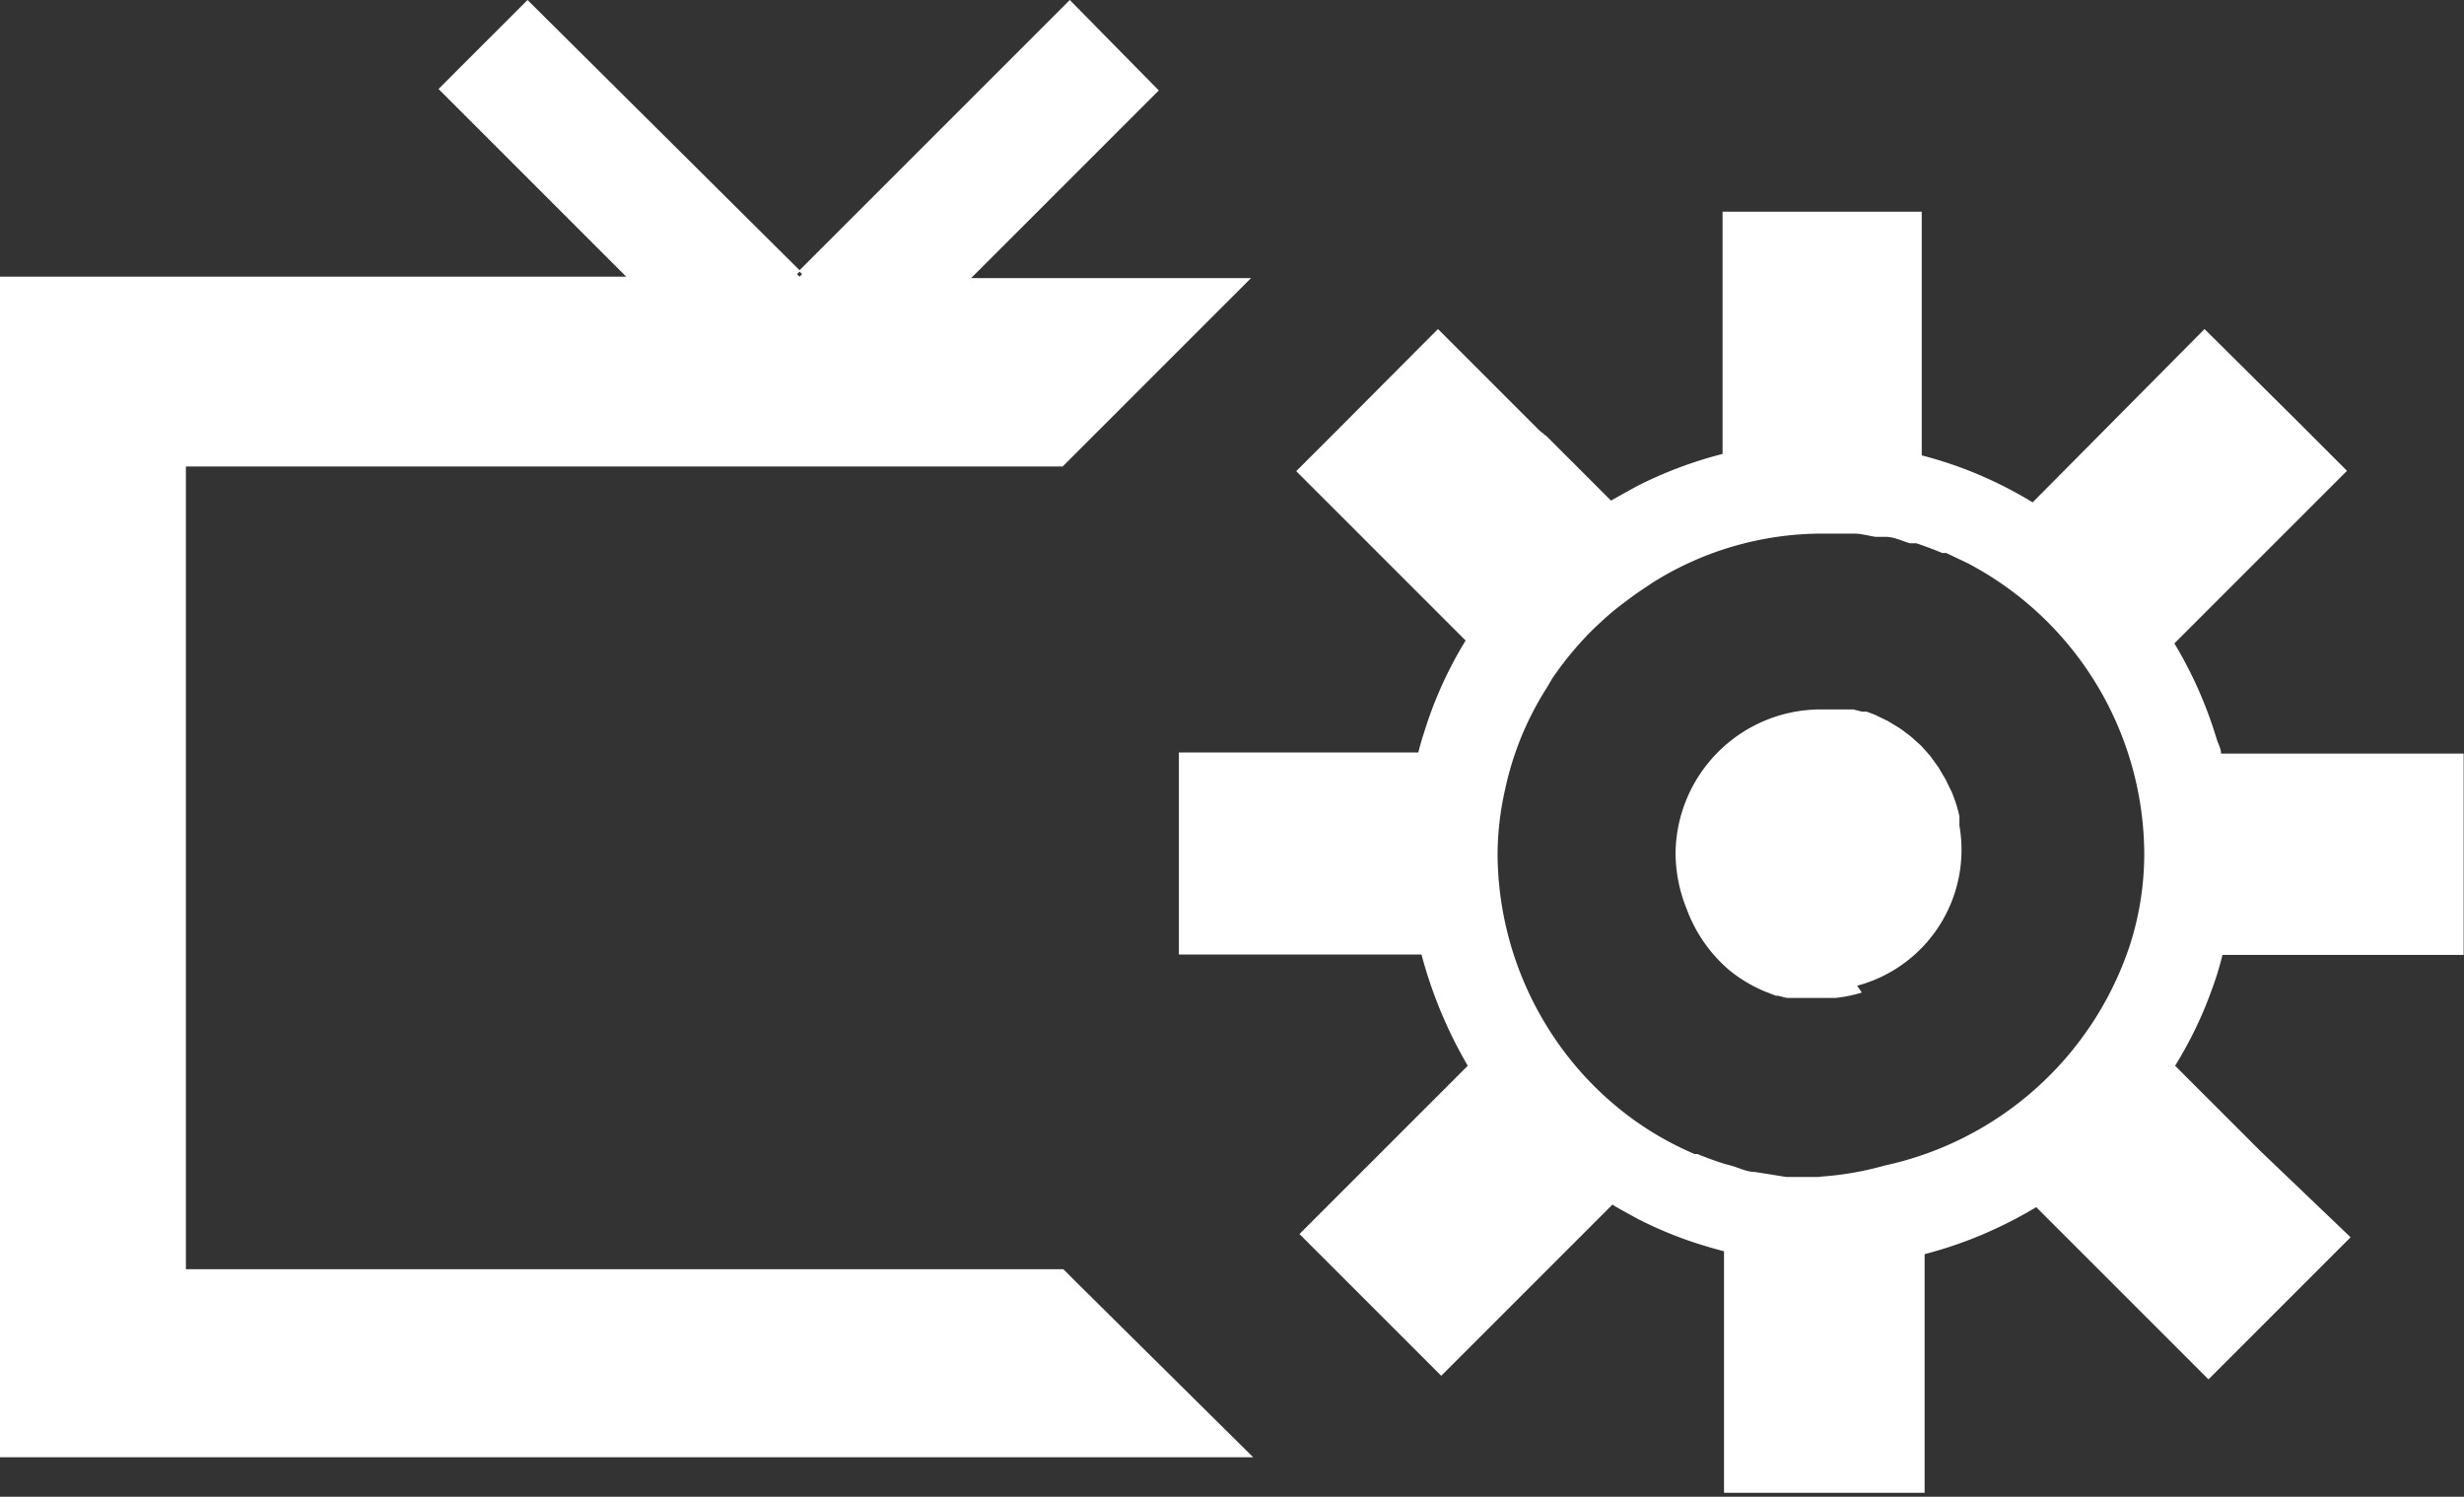 <svg xmlns="http://www.w3.org/2000/svg" viewBox="0 0 68.66 41.71"><rect x="0" y="0" width="68.66" height="41.71" fill="#333333" stroke="none"/><defs><style>.cls-1{fill:#fff;}</style></defs><title>アセット 159</title><g id="レイヤー_2" data-name="レイヤー 2"><g id="視聴画面"><g id="視聴設定"><path class="cls-1" d="M30,35.74l-.37-.37H5.18V13H29.61l.44-.44,4.81-4.81H27.06l5.23-5.23L29.81,0,22.26,7.55l.09.09-.07.07,0,0,0,0-.07-.07.09-.09L14.7,0,12.22,2.48l5.23,5.23H0v32.9H34.92Z"/><path class="cls-1" d="M51.88,27.66a3.93,3.93,0,0,1-.73.15l-.41,0h-.41l-.23,0-.17,0-.14,0-.24-.06-.06,0-.31-.12h0a4,4,0,0,1-1-.6l0,0A4.09,4.09,0,0,1,47,25.33a4.16,4.16,0,0,1-.31-1.56,4.05,4.05,0,0,1,4-4h.41l.16,0,.23,0,.15,0,.24.06.13,0,.24.09.12.06.23.11.1.06.23.14.1.07.21.16.08.07.21.19.11.12.15.17.1.14.13.18.11.19.09.15.11.23.06.12a4.06,4.06,0,0,1,.21.67l0,.09c0,.06,0,.11,0,.17a3.92,3.92,0,0,1-2.85,4.46Z"/><path class="cls-1" d="M61.69,27.42q.14-.4.24-.81h6.72V21H61.89c0-.14-.08-.27-.12-.4a11.72,11.72,0,0,0-1.18-2.67l4.81-4.81-1.32-1.32L61.43,9.17,56.64,14q-.36-.22-.73-.41a11.32,11.32,0,0,0-2.36-.9V5.9H48v6.75a11.54,11.54,0,0,0-2.37.89l-.11.06-.63.35-1.78-1.78L42.9,12,40.43,9.53l-.36-.36-.36.36L37.25,12l-1.13,1.13,2.43,2.43.05.05.24.24,2,2a11.2,11.2,0,0,0-1.16,2.57c-.06.18-.11.36-.16.55H32.85V26.6h6.76a12.47,12.47,0,0,0,1.29,3.1L38.6,32l0,0,0,0-2.39,2.39,1.19,1.19,2.46,2.46.3.3.3-.3.89-.89,1.57-1.57.24-.24h0l1.77-1.77c.21.13.42.24.64.36l.09.05a11.28,11.28,0,0,0,1.56.65q.4.13.82.24v6.73h5.59V34.95a11.53,11.53,0,0,0,2-.72,11.9,11.9,0,0,0,1.11-.59l4.8,4.8,2.64-2.64,1.32-1.32L63,32.09,60.61,29.7a11.4,11.4,0,0,0,.78-1.5Q61.55,27.82,61.69,27.42Zm-11,5.38h0l-.49,0-.42,0-.5-.08-.38-.06c-.22,0-.43-.11-.64-.17l-.22-.06c-.25-.08-.5-.17-.74-.27l-.08,0a8.89,8.89,0,0,1-1.76-1,9.09,9.09,0,0,1-2.41-2.65,9.23,9.23,0,0,1-1.32-4.7A8.33,8.33,0,0,1,41.94,22a8.58,8.58,0,0,1,.53-1.65,8.89,8.89,0,0,1,.61-1.15c.08-.12.14-.25.22-.36a9.21,9.21,0,0,1,1.11-1.32c.17-.16.34-.32.52-.47s.37-.29.56-.43.38-.26.57-.39a8.9,8.9,0,0,1,4.69-1.36l.52,0,.39,0c.2,0,.4.06.6.09l.28,0c.23,0,.45.11.68.18l.18,0c.24.08.48.17.72.27l.11,0,.59.28a9.19,9.19,0,0,1,4.93,8.08,8.32,8.32,0,0,1-.41,2.6,9.26,9.26,0,0,1-6.82,6.11A8.7,8.7,0,0,1,50.73,32.79Z"/></g></g></g></svg>
